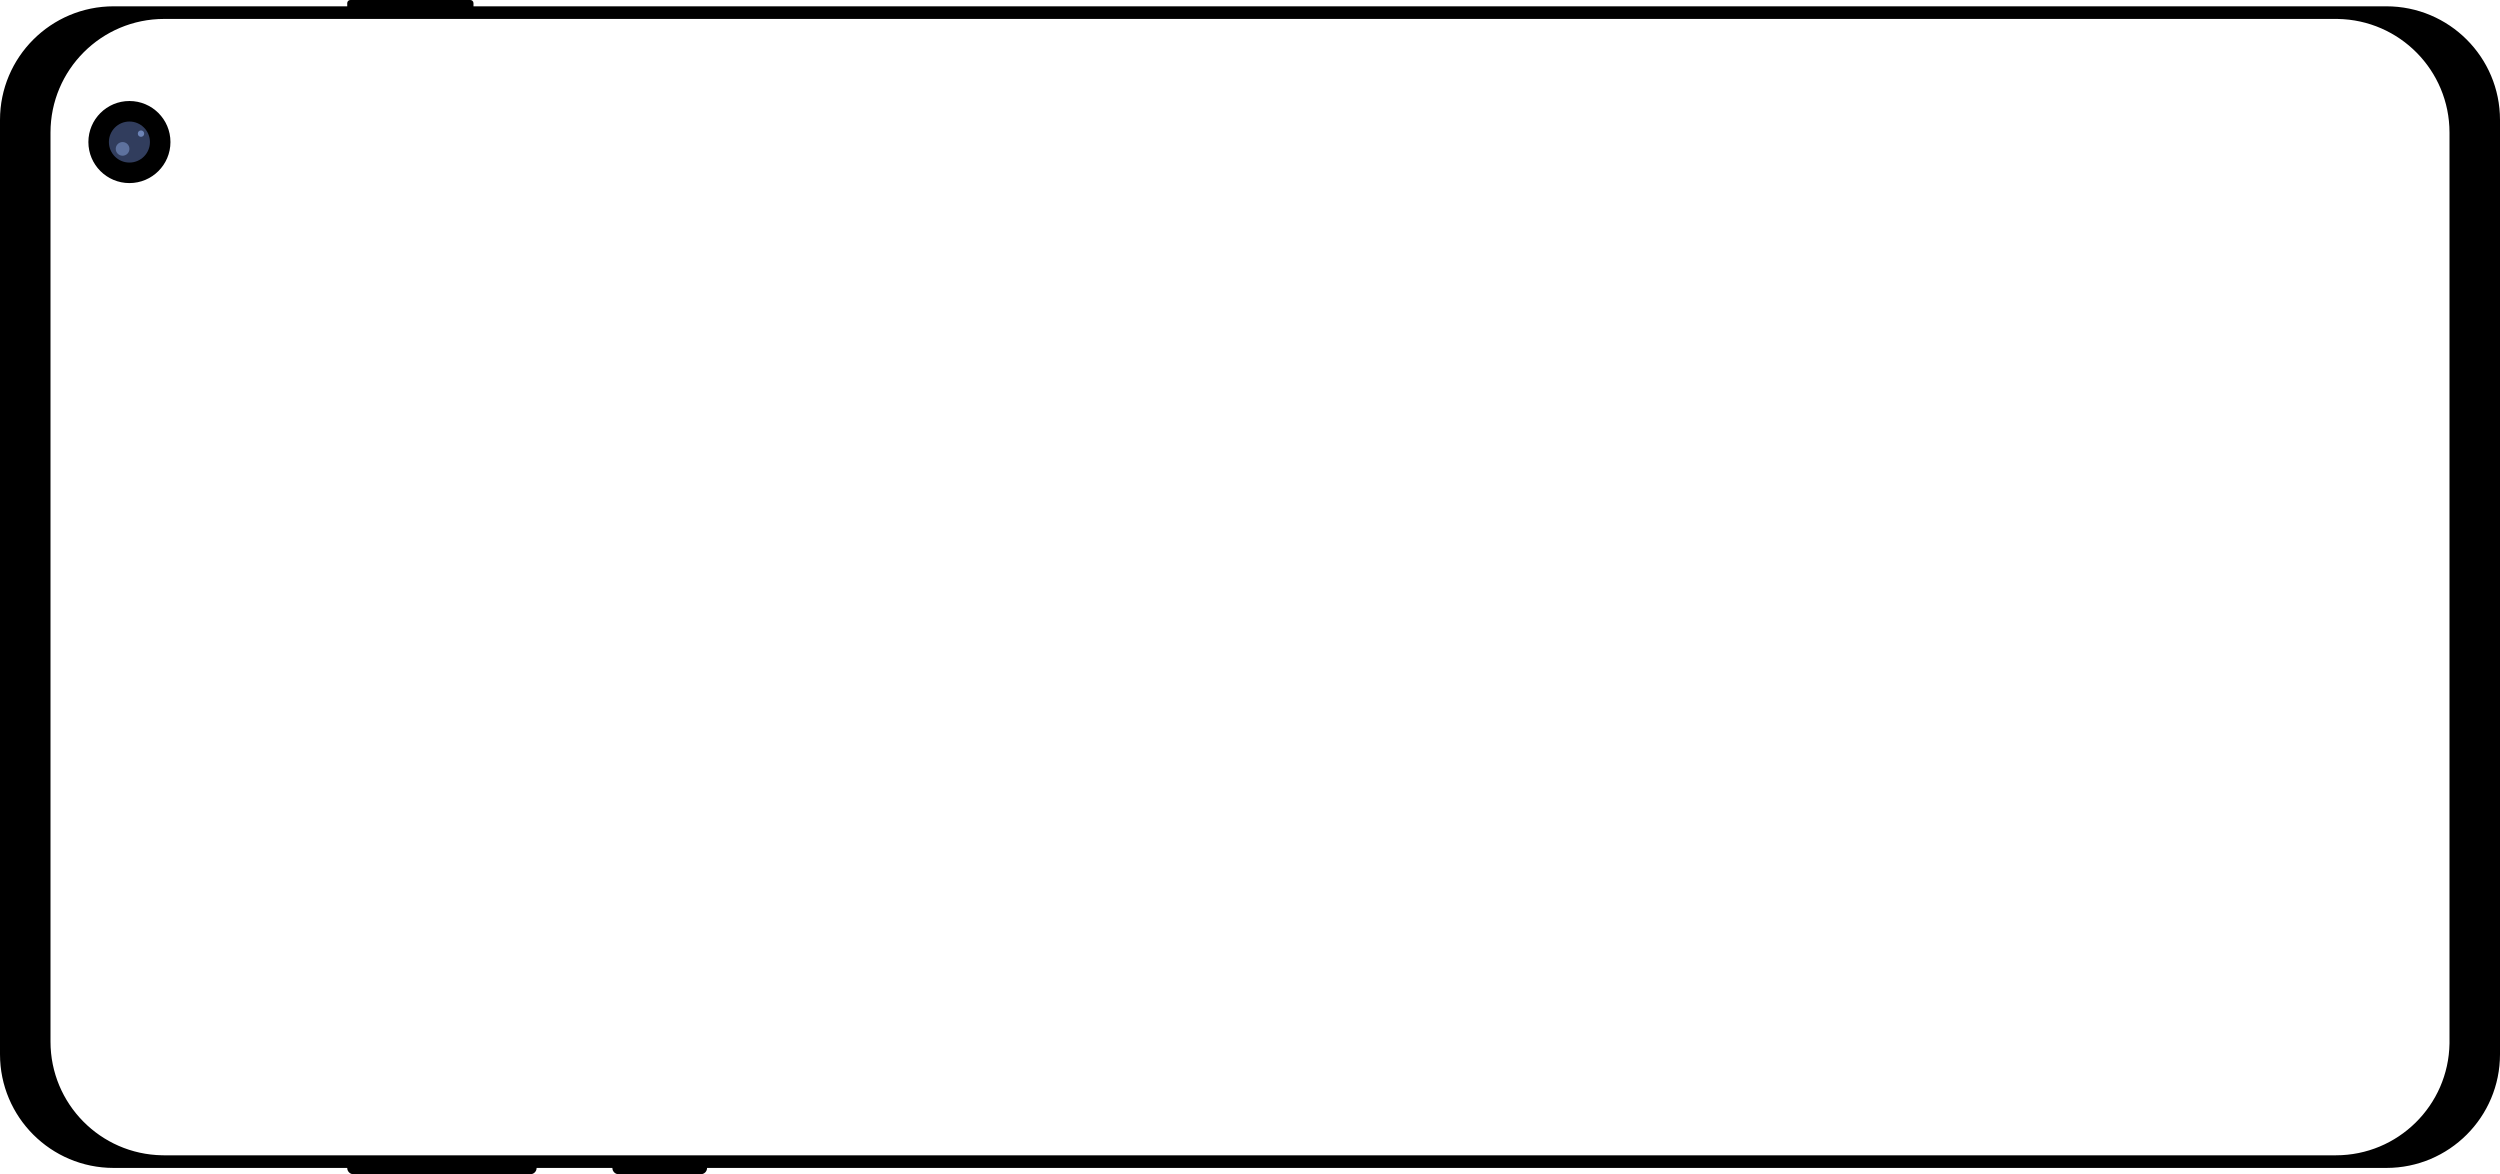 <?xml version="1.0" encoding="UTF-8"?>
<svg width="2376px" height="1116px" viewBox="0 0 2376 1116" version="1.1" xmlns="http://www.w3.org/2000/svg" xmlns:xlink="http://www.w3.org/1999/xlink">
    <title>landscape</title>
    <g id="landscape" stroke="none" stroke-width="1" fill="none" fill-rule="evenodd">
        <g id="编组" transform="translate(1188, 558) rotate(-90) translate(-1188, -558) translate(630, -630)">
            <g id="device" fill="#000000" fill-rule="nonzero">
                <path d="M990,48 L126,48 C66.95,48 18.968,95.391 18.014,154.214 L18,156 L18,2220 C18,2279.05 65.391,2327.032 124.214,2328 L126,2328 L990,2328 C1049.05,2328 1097.032,2280.609 1097.986,2221.786 L1098,2220 L1098,156 C1098,96.353 1049.647,48 990,48 Z M1110,2268 C1110,2327.647 1061.647,2376 1002,2376 L114,2376 C54.353,2376 6,2327.647 6,2268 L6,672 C2.686,672 0,669.314 0,666 L0,588 C0,584.686 2.686,582 6,582 L6,510 C2.686,510 0,507.314 0,504 L0,336 C0,332.686 2.686,330 6,330 L6,108 C6,48.353 54.353,0 114,0 L1002,0 C1061.647,0 1110,48.353 1110,108 L1110,330 L1113,330 C1114.657,330 1116,331.343 1116,333 L1116,447 C1116,448.657 1114.657,450 1113,450 L1110,450 L1110,2268 Z" id="形状"></path>
            </g>
            <g id="camera" transform="translate(942, 84)">
                <path d="M39,78 C60.539,78 78,60.539 78,39 C78,17.461 60.539,0 39,0 C17.461,0 0,17.461 0,39 C0,60.539 17.461,78 39,78 Z" id="椭圆形" fill="#000000" fill-rule="nonzero"></path>
                <circle id="椭圆形" fill="#465885" opacity="0.7" cx="39" cy="39" r="19.5"></circle>
                <circle id="椭圆形" fill="#5E729E" cx="32.5" cy="32.5" r="6.5"></circle>
                <circle id="椭圆形备份" fill="#6D84B7" cx="47" cy="50" r="3"></circle>
            </g>
            <rect id="屏幕" x="18" y="48" width="1080" height="2280" rx="108"></rect>
        </g>
    </g>
</svg>